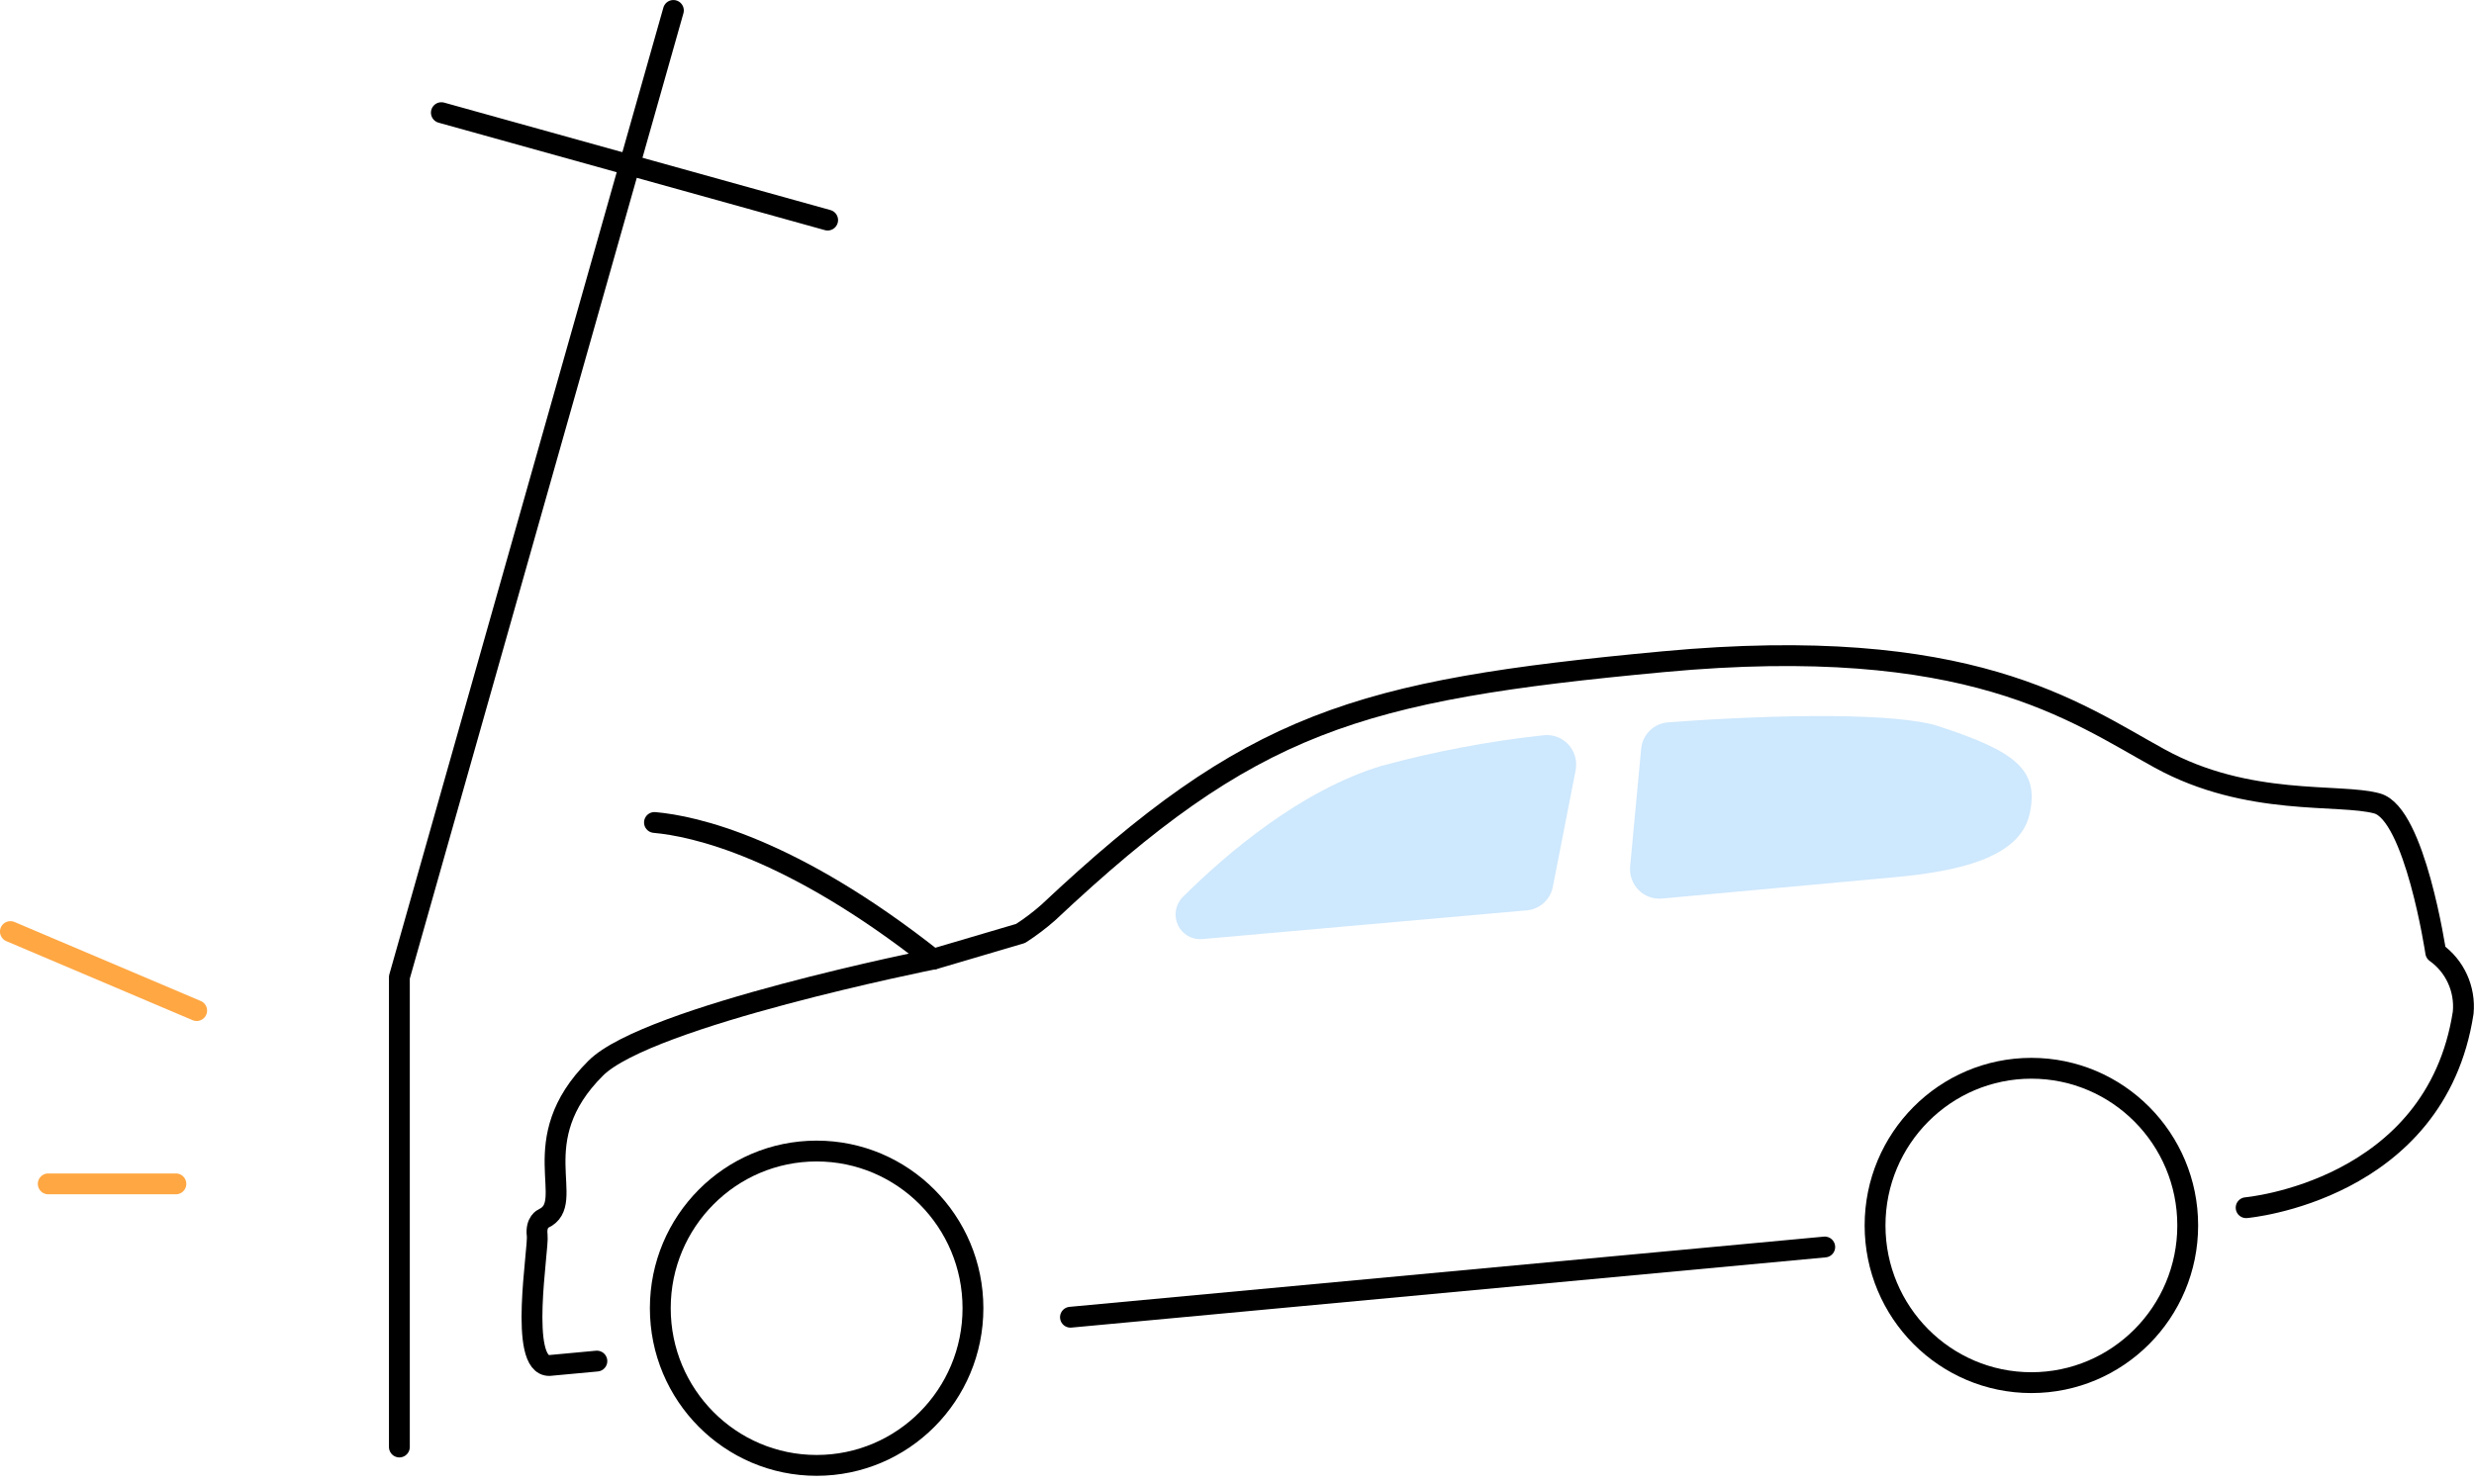 <svg width="95" height="57" viewBox="0 0 95 57" fill="none" xmlns="http://www.w3.org/2000/svg">
<path d="M86.25 46.387C86.25 46.387 93.531 45.752 94.585 38.897C94.671 37.992 94.269 37.109 93.531 36.584C93.531 36.584 92.733 31.262 91.28 30.86C89.827 30.459 86.33 31.005 82.929 29.134C79.664 27.344 75.649 24.317 63.858 25.417C52.066 26.517 48.051 27.721 40.251 35.051C39.918 35.345 39.563 35.613 39.189 35.854L35.844 36.841" stroke="black" stroke-width="0.8" stroke-linecap="round" stroke-linejoin="round"/>
<path d="M41.105 50.594L70.069 47.897" stroke="black" stroke-width="0.8" stroke-linecap="round" stroke-linejoin="round"/>
<path d="M25.131 31.591C26.656 31.727 30.376 32.538 35.828 36.841C35.828 36.841 24.892 39.025 22.88 41.024C20.062 43.818 22.193 46.194 20.868 46.804C20.868 46.804 20.565 46.933 20.628 47.447C20.692 47.96 19.894 52.48 21.099 52.448L22.92 52.279" stroke="black" stroke-width="0.8" stroke-linecap="round" stroke-linejoin="round"/>
<path d="M58.66 34.963L46.151 36.071C45.761 36.099 45.394 35.882 45.229 35.525C45.064 35.169 45.136 34.747 45.408 34.465C47.125 32.755 49.967 30.346 53.056 29.415C55.09 28.862 57.164 28.47 59.259 28.243C59.616 28.198 59.972 28.328 60.219 28.591C60.465 28.855 60.571 29.221 60.505 29.576L59.626 34.072C59.53 34.547 59.14 34.907 58.66 34.963Z" fill="#CEE8FD"/>
<path d="M63.019 28.765C63.069 28.218 63.504 27.787 64.049 27.746C68.56 27.409 72.879 27.392 74.427 27.89C77.381 28.854 78.323 29.56 77.932 31.278C77.541 32.996 75.066 33.47 72.823 33.687L63.818 34.513C63.486 34.543 63.157 34.423 62.922 34.186C62.686 33.949 62.567 33.619 62.596 33.285L63.019 28.765Z" fill="#CEE8FD"/>
<path fill-rule="evenodd" clip-rule="evenodd" d="M31.358 56.285C34.674 56.285 37.361 53.582 37.361 50.248C37.361 46.914 34.674 44.211 31.358 44.211C28.043 44.211 25.355 46.914 25.355 50.248C25.355 53.582 28.043 56.285 31.358 56.285Z" stroke="black" stroke-width="0.8" stroke-linecap="round" stroke-linejoin="round"/>
<path fill-rule="evenodd" clip-rule="evenodd" d="M78.004 53.107C81.319 53.107 84.007 50.404 84.007 47.069C84.007 43.735 81.319 41.032 78.004 41.032C74.688 41.032 72.001 43.735 72.001 47.069C72.001 50.404 74.688 53.107 78.004 53.107Z" stroke="black" stroke-width="0.8" stroke-linecap="round" stroke-linejoin="round"/>
<path d="M25.858 0.401L15.336 37.532V55.579" stroke="black" stroke-width="0.8" stroke-linecap="round" stroke-linejoin="round"/>
<path d="M16.948 4.327L31.781 8.454" stroke="black" stroke-width="0.8" stroke-linecap="round" stroke-linejoin="round"/>
<path d="M6.754 45.472H1.852" stroke="#FFA743" stroke-width="0.8" stroke-linecap="round" stroke-linejoin="round"/>
<path d="M7.552 38.816L0.399 35.781" stroke="#FFA743" stroke-width="0.8" stroke-linecap="round" stroke-linejoin="round"/>
</svg>
